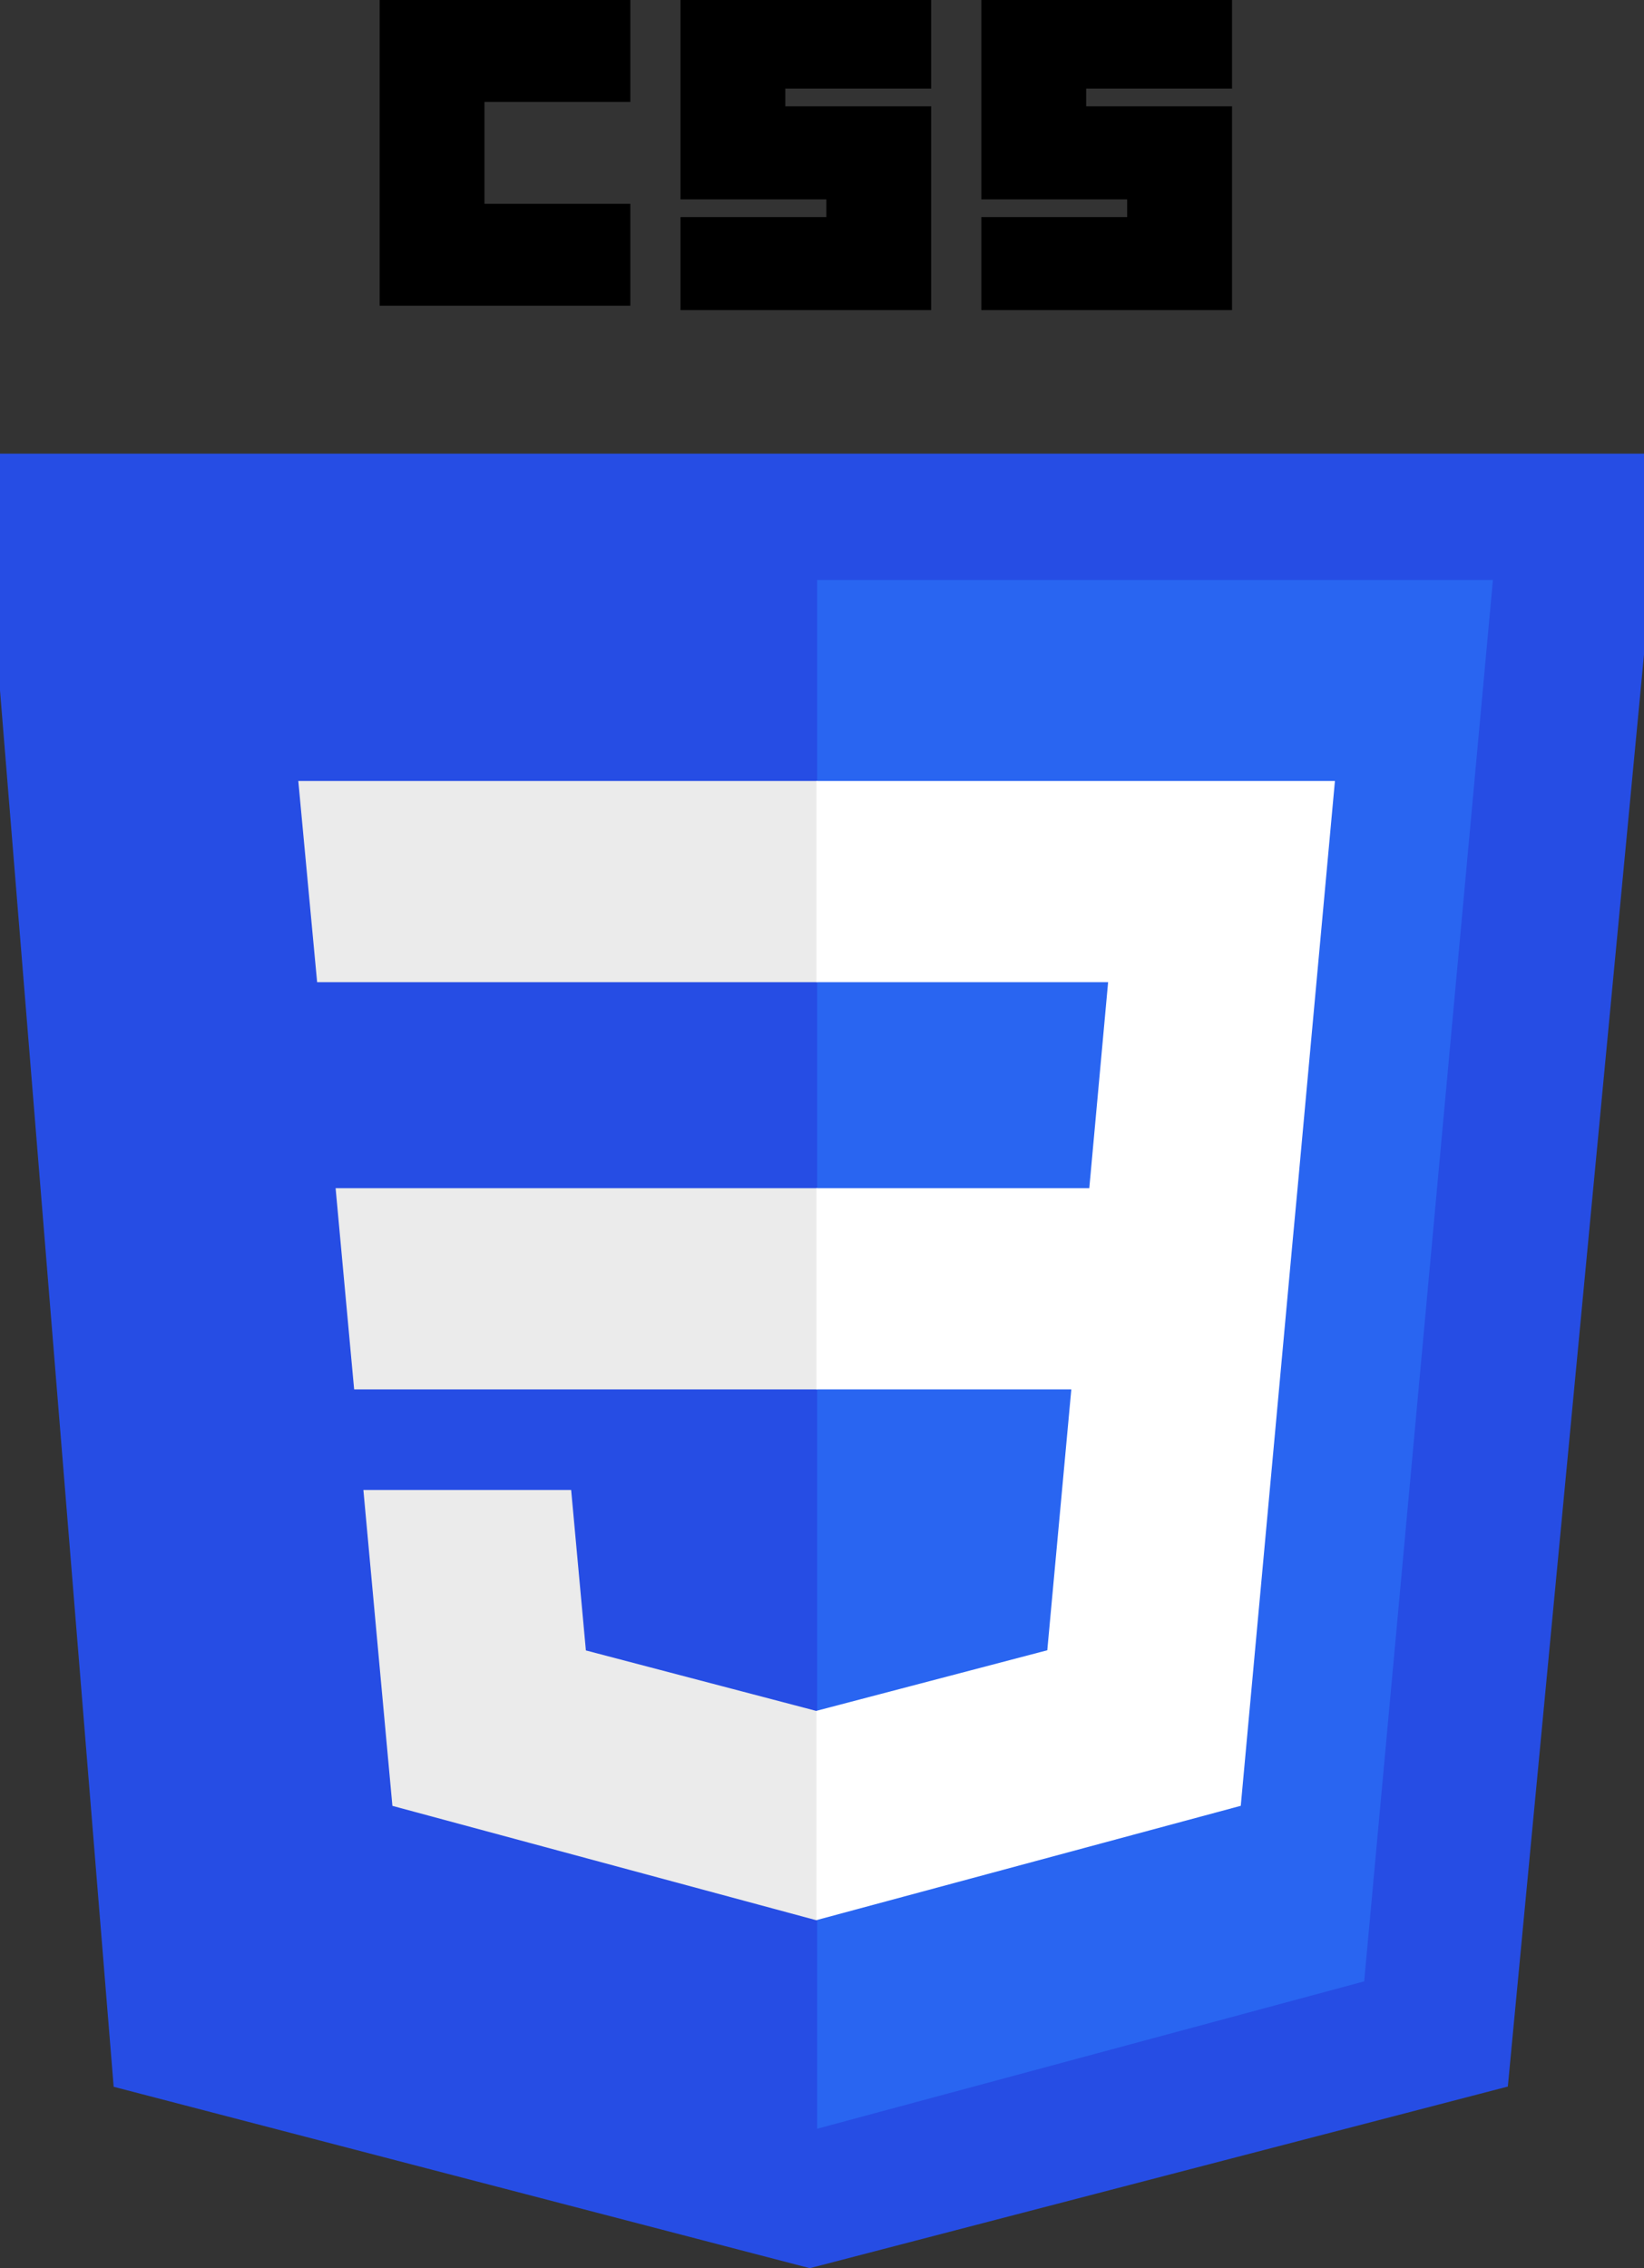 <svg width="29" height="40" viewBox="0 0 29 40" fill="none" xmlns="http://www.w3.org/2000/svg">
<rect x="0" y="0" width="29" height="40" fill="#333333" stroke="none"/>
<g clip-path="url(#clip0_124_698)">
<path d="M29.337 8L26.598 36.797L14.285 40L2.005 36.801L-0.34 8H29.337Z" fill="#264DE4"/>
<path d="M24.064 34.942L26.335 10.227H14.414V37.541L24.064 34.942Z" fill="#2965F1"/>
<path d="M5.92 20.954L6.247 24.502H14.417V20.954H5.92Z" fill="#EBEBEB"/>
<path d="M14.417 13.773H14.404H5.262L5.594 17.321H14.417V13.773Z" fill="#EBEBEB"/>
<path d="M14.417 33.86V30.169L14.401 30.173L10.335 29.106L10.075 26.276H8.099H6.41L6.922 31.847L14.4 33.864L14.417 33.86Z" fill="#EBEBEB"/>
<path d="M6.697 0H11.119V1.797H8.546V3.594H11.119V5.391H6.697V0Z" fill="black"/>
<path d="M12.004 0H16.426V1.562H13.853V1.875H16.426V5.469H12.004V3.828H14.577V3.516H12.004V0Z" fill="black"/>
<path d="M17.311 0H21.733V1.562H19.16V1.875H21.733V5.469H17.311V3.828H19.883V3.516H17.311V0Z" fill="black"/>
<path d="M18.898 24.502L18.474 29.103L14.402 30.171V33.862L21.887 31.846L21.942 31.247L22.8 21.907L22.889 20.954L23.548 13.773H14.402V17.321H19.547L19.215 20.954H14.402V24.502H18.898Z" fill="white"/>
</g>
<defs>
<clipPath id="clip0_124_698">
<rect width="29" height="40" fill="white"/>
</clipPath>
</defs>
</svg>
